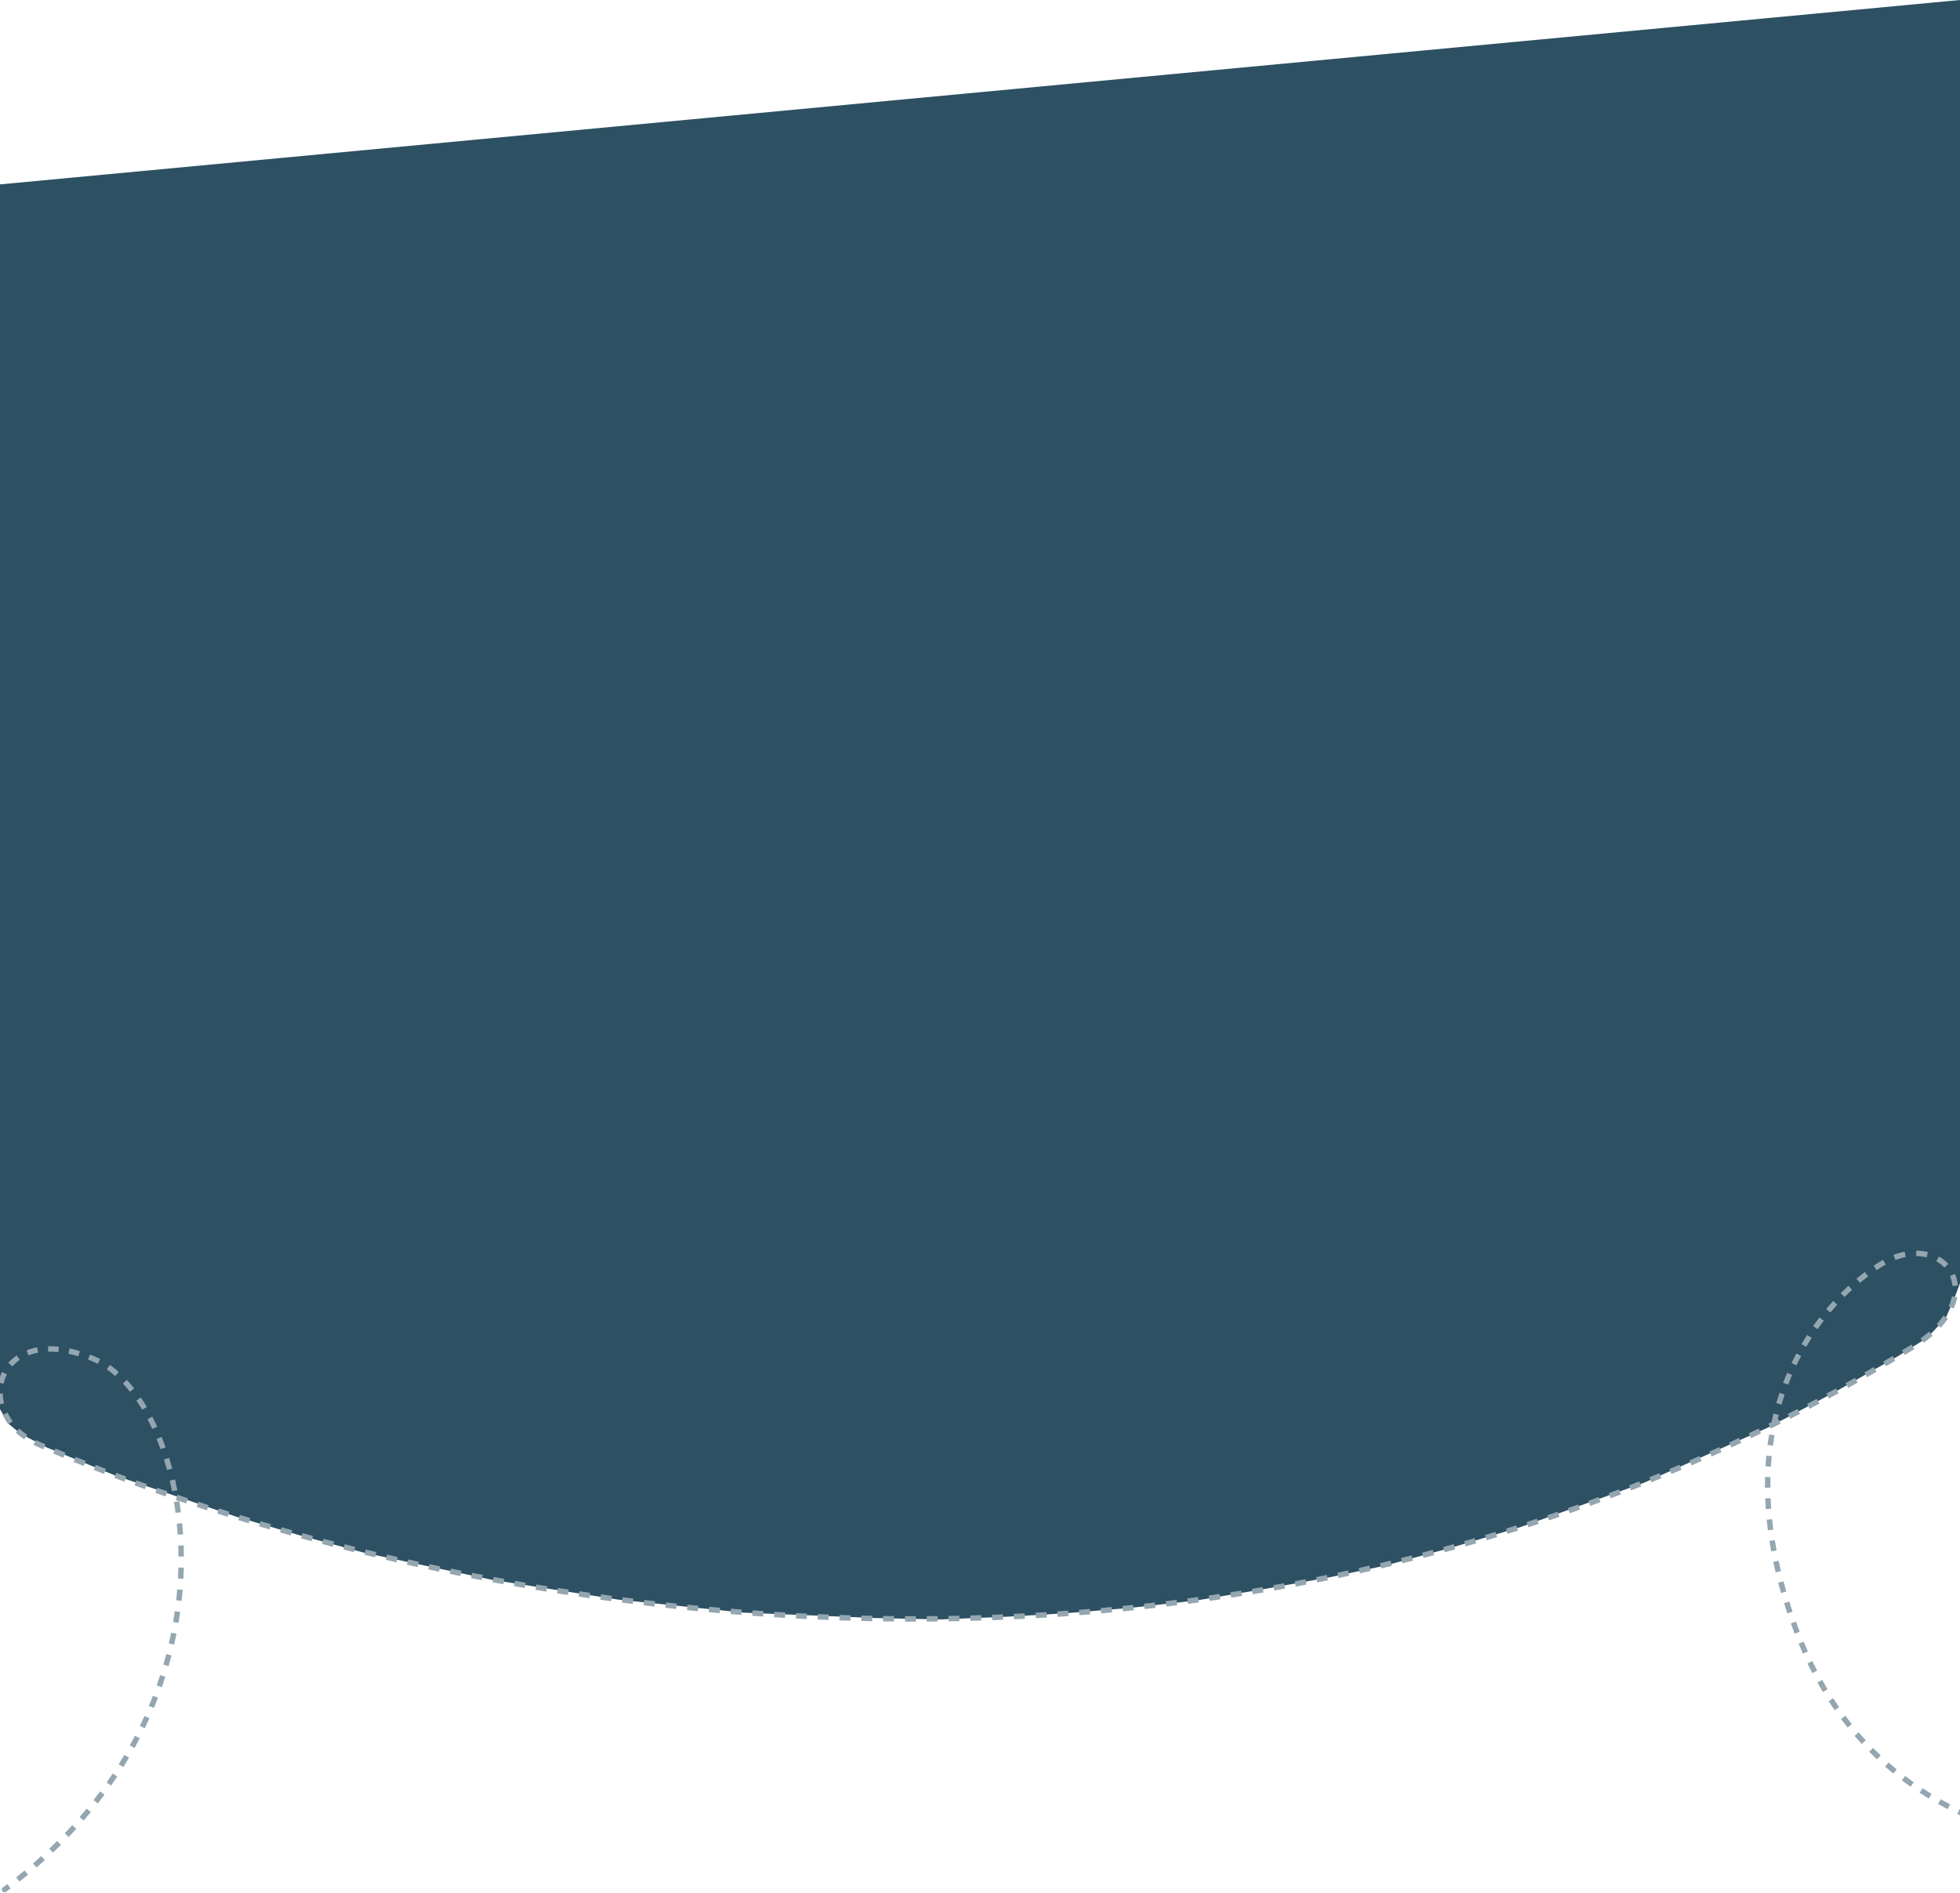 <svg width="1440" height="1391" viewBox="0 0 1440 1391" fill="none" xmlns="http://www.w3.org/2000/svg">
<path d="M0 135.5L1440 0V907.221V943L1435.5 955L1429.5 968.5L1416 983L1394.5 996.5L1347 1023.5L1299 1049L1208 1089.5L1117.5 1122L1065.5 1137.5L1017.5 1150.5L977 1159L927 1168L879.5 1176L830.5 1181.5L782.5 1185.5L740 1188L691.5 1190L643 1189L546 1185L454.5 1175.5L362 1161L267.5 1141L219.5 1128L173.5 1114.5L84 1084L34 1063.5L15 1053.5L6 1046L0 1035.5V135.5Z" fill="#2D5063"/>
<path d="M69.061 998.706L68.285 1000.55L69.061 998.706ZM1380.89 929.608L1379.81 927.928L1380.89 929.608ZM29.049 1061.61L29.845 1059.78L29.832 1059.77L29.049 1061.61ZM1401.85 991.887L1400.84 990.16L1400.83 990.169L1400.81 990.18L1401.85 991.887ZM2.139 1386.91C1.25 1387.57 1.062 1388.82 1.718 1389.71C2.375 1390.6 3.627 1390.79 4.515 1390.13L2.139 1386.91ZM1318.97 1196L1320.84 1195.31L1318.97 1196ZM1579.73 1367.63C1580.82 1367.78 1581.83 1367.02 1581.98 1365.92C1582.13 1364.83 1581.37 1363.82 1580.27 1363.67L1579.73 1367.63ZM4.515 1390.13C5.628 1389.31 6.731 1388.48 7.827 1387.66L5.416 1384.46C4.332 1385.28 3.239 1386.1 2.139 1386.91L4.515 1390.13ZM14.302 1382.65C16.428 1380.97 18.521 1379.28 20.582 1377.58L18.035 1374.5C15.997 1376.18 13.926 1377.85 11.823 1379.51L14.302 1382.65ZM26.856 1372.28C28.922 1370.5 30.954 1368.7 32.952 1366.89L30.268 1363.93C28.293 1365.71 26.284 1367.49 24.241 1369.26L26.856 1372.28ZM38.912 1361.37C40.908 1359.48 42.867 1357.58 44.791 1355.67L41.972 1352.83C40.07 1354.72 38.133 1356.6 36.161 1358.47L38.912 1361.37ZM50.458 1349.9C52.365 1347.91 54.235 1345.91 56.068 1343.91L53.114 1341.21C51.303 1343.19 49.456 1345.17 47.571 1347.13L50.458 1349.9ZM61.476 1337.83C63.27 1335.77 65.027 1333.69 66.746 1331.61L63.661 1329.06C61.963 1331.12 60.228 1333.17 58.456 1335.21L61.476 1337.83ZM71.864 1325.24C73.542 1323.1 75.183 1320.94 76.786 1318.78L73.574 1316.4C71.991 1318.53 70.372 1320.66 68.714 1322.78L71.864 1325.24ZM81.583 1312.14C83.144 1309.92 84.666 1307.69 86.15 1305.45L82.817 1303.24C81.352 1305.45 79.85 1307.65 78.31 1309.84L81.583 1312.14ZM90.597 1298.55C92.041 1296.24 93.445 1293.92 94.81 1291.6L91.363 1289.57C90.016 1291.86 88.63 1294.15 87.206 1296.43L90.597 1298.55ZM98.867 1284.49C100.186 1282.1 101.465 1279.71 102.704 1277.31L99.151 1275.48C97.929 1277.84 96.667 1280.2 95.366 1282.56L98.867 1284.49ZM106.359 1270C107.546 1267.54 108.692 1265.08 109.799 1262.61L106.15 1260.98C105.058 1263.41 103.928 1265.84 102.757 1268.26L106.359 1270ZM113.04 1255.12C114.089 1252.59 115.097 1250.07 116.065 1247.54L112.33 1246.11C111.376 1248.6 110.381 1251.09 109.346 1253.58L113.04 1255.12ZM118.881 1239.88C119.788 1237.3 120.653 1234.73 121.478 1232.15L117.668 1230.93C116.855 1233.47 116.002 1236.01 115.107 1238.55L118.881 1239.88ZM123.858 1224.34C124.618 1221.71 125.336 1219.09 126.014 1216.48L122.142 1215.47C121.474 1218.05 120.765 1220.64 120.016 1223.23L123.858 1224.34ZM127.951 1208.54C128.56 1205.88 129.128 1203.22 129.656 1200.57L125.733 1199.79C125.213 1202.4 124.653 1205.02 124.052 1207.65L127.951 1208.54ZM131.14 1192.53C131.596 1189.84 132.011 1187.16 132.387 1184.49L128.426 1183.93C128.056 1186.56 127.646 1189.21 127.196 1191.86L131.14 1192.53ZM133.409 1176.36C133.71 1173.66 133.97 1170.96 134.191 1168.28L130.204 1167.95C129.987 1170.6 129.73 1173.25 129.433 1175.92L133.409 1176.36ZM134.743 1160.09C134.887 1157.37 134.99 1154.65 135.053 1151.96L131.054 1151.87C130.992 1154.52 130.89 1157.19 130.748 1159.88L134.743 1160.09ZM135.124 1143.78C135.107 1141.04 135.049 1138.32 134.952 1135.62L130.954 1135.76C131.051 1138.42 131.108 1141.1 131.124 1143.8L135.124 1143.78ZM134.534 1127.47C134.351 1124.73 134.126 1122.01 133.863 1119.31L129.882 1119.7C130.141 1122.36 130.362 1125.04 130.542 1127.74L134.534 1127.47ZM132.943 1111.23C132.588 1108.5 132.192 1105.79 131.755 1103.12L127.807 1103.76C128.237 1106.39 128.627 1109.05 128.976 1111.75L132.943 1111.23ZM130.306 1095.07C129.774 1092.38 129.202 1089.73 128.591 1087.12L124.696 1088.03C125.297 1090.6 125.859 1093.21 126.382 1095.85L130.306 1095.07ZM126.577 1079.15C125.853 1076.49 125.088 1073.87 124.283 1071.3L120.466 1072.5C121.256 1075.02 122.007 1077.59 122.718 1080.2L126.577 1079.15ZM121.694 1063.58C120.758 1060.96 119.778 1058.39 118.76 1055.89L115.054 1057.39C116.051 1059.84 117.01 1062.36 117.928 1064.92L121.694 1063.58ZM115.499 1048.36C114.339 1045.84 113.136 1043.4 111.894 1041.02L108.35 1042.87C109.56 1045.19 110.733 1047.58 111.867 1050.03L115.499 1048.36ZM107.9 1033.86C106.464 1031.44 104.984 1029.12 103.463 1026.89L100.159 1029.14C101.631 1031.3 103.067 1033.56 104.462 1035.9L107.9 1033.86ZM98.58 1020.23C96.831 1018.02 95.037 1015.92 93.203 1013.95L90.275 1016.68C92.032 1018.57 93.756 1020.58 95.441 1022.71L98.58 1020.23ZM87.28 1008.15C85.151 1006.26 82.976 1004.53 80.76 1002.98L78.46 1006.25C80.544 1007.71 82.601 1009.35 84.624 1011.14L87.28 1008.15ZM73.61 998.629C72.362 997.986 71.105 997.397 69.838 996.863L68.285 1000.55C69.454 1001.04 70.618 1001.59 71.777 1002.18L73.61 998.629ZM69.838 996.863C68.59 996.337 67.356 995.841 66.138 995.374L64.705 999.108C65.882 999.56 67.076 1000.04 68.285 1000.55L69.838 996.863ZM58.711 992.819C56.097 992.027 53.56 991.375 51.101 990.854L50.273 994.768C52.615 995.263 55.041 995.887 57.551 996.647L58.711 992.819ZM43.255 989.605C40.485 989.315 37.83 989.207 35.293 989.266L35.386 993.265C37.745 993.21 40.229 993.31 42.839 993.583L43.255 989.605ZM27.304 990.059C24.527 990.563 21.932 991.295 19.523 992.229L20.969 995.958C23.131 995.12 25.481 994.455 28.019 993.994L27.304 990.059ZM12.291 995.99C9.955 997.569 7.893 999.384 6.114 1001.39L9.105 1004.04C10.659 1002.29 12.469 1000.7 14.531 999.304L12.291 995.99ZM1.498 1008.18C0.262 1010.64 -0.649 1013.24 -1.231 1015.92L2.678 1016.77C3.19 1014.41 3.99 1012.13 5.07 1009.98L1.498 1008.18ZM-1.989 1024.07C-1.921 1026.75 -1.549 1029.46 -0.871 1032.14L3.007 1031.17C2.4 1028.76 2.071 1026.35 2.01 1023.97L-1.989 1024.07ZM1.92 1039.77C3.071 1042.13 4.476 1044.45 6.137 1046.67L9.342 1044.28C7.829 1042.25 6.556 1040.15 5.518 1038.02L1.92 1039.77ZM11.508 1052.69C13.388 1054.46 15.465 1056.14 17.741 1057.71L20.008 1054.41C17.898 1052.96 15.982 1051.41 14.255 1049.78L11.508 1052.69ZM24.627 1061.77C25.801 1062.36 27.014 1062.92 28.266 1063.45L29.832 1059.77C28.656 1059.27 27.519 1058.74 26.421 1058.19L24.627 1061.77ZM28.254 1063.45C29.446 1063.96 30.645 1064.48 31.848 1065L33.427 1061.32C32.227 1060.81 31.033 1060.29 29.845 1059.78L28.254 1063.45ZM39.139 1068.1C41.592 1069.13 44.066 1070.17 46.563 1071.2L48.093 1067.5C45.604 1066.47 43.137 1065.44 40.693 1064.41L39.139 1068.1ZM54.12 1074.3C56.548 1075.28 58.996 1076.27 61.463 1077.25L62.945 1073.54C60.485 1072.56 58.045 1071.57 55.625 1070.59L54.12 1074.3ZM68.87 1080.18C71.358 1081.16 73.865 1082.13 76.391 1083.1L77.828 1079.37C75.309 1078.4 72.81 1077.43 70.329 1076.46L68.87 1080.18ZM84.016 1086.01C86.46 1086.93 88.922 1087.86 91.401 1088.78L92.794 1085.03C90.322 1084.11 87.868 1083.19 85.43 1082.27L84.016 1086.01ZM98.887 1091.54C101.4 1092.45 103.929 1093.37 106.474 1094.28L107.825 1090.52C105.286 1089.61 102.764 1088.69 100.259 1087.78L98.887 1091.54ZM114.156 1097.01C116.626 1097.88 119.11 1098.75 121.609 1099.62L122.919 1095.84C120.426 1094.97 117.949 1094.11 115.486 1093.24L114.156 1097.01ZM129.151 1102.21C131.68 1103.07 134.223 1103.93 136.782 1104.78L138.051 1100.99C135.499 1100.14 132.963 1099.28 130.44 1098.42L129.151 1102.21ZM144.499 1107.34C147.005 1108.17 149.524 1108.99 152.057 1109.81L153.286 1106C150.76 1105.18 148.247 1104.36 145.748 1103.54L144.499 1107.34ZM159.638 1112.23C162.178 1113.04 164.731 1113.84 167.297 1114.64L168.488 1110.82C165.928 1110.03 163.381 1109.22 160.848 1108.42L159.638 1112.23ZM175.033 1117.03C177.584 1117.81 180.147 1118.59 182.723 1119.37L183.875 1115.54C181.306 1114.76 178.749 1113.99 176.205 1113.21L175.033 1117.03ZM190.331 1121.64C192.879 1122.39 195.439 1123.14 198.01 1123.88L199.124 1120.04C196.559 1119.3 194.006 1118.55 191.465 1117.8L190.331 1121.64ZM205.757 1126.11C208.351 1126.85 210.956 1127.59 213.573 1128.32L214.65 1124.46C212.039 1123.73 209.44 1123 206.853 1122.26L205.757 1126.11ZM221.221 1130.43C223.774 1131.14 226.338 1131.83 228.912 1132.53L229.952 1128.66C227.384 1127.97 224.826 1127.28 222.279 1126.58L221.221 1130.43ZM236.665 1134.59C239.26 1135.28 241.864 1135.96 244.479 1136.64L245.482 1132.77C242.874 1132.09 240.275 1131.41 237.687 1130.73L236.665 1134.59ZM252.297 1138.64C254.854 1139.29 257.42 1139.94 259.996 1140.58L260.963 1136.7C258.393 1136.06 255.832 1135.41 253.281 1134.77L252.297 1138.64ZM267.752 1142.49C270.346 1143.13 272.95 1143.75 275.563 1144.38L276.493 1140.49C273.886 1139.87 271.289 1139.24 268.7 1138.61L267.752 1142.49ZM283.428 1146.24C286.028 1146.85 288.637 1147.45 291.255 1148.05L292.149 1144.15C289.537 1143.56 286.934 1142.95 284.34 1142.35L283.428 1146.24ZM299.011 1149.81C301.605 1150.39 304.207 1150.97 306.817 1151.54L307.675 1147.64C305.071 1147.07 302.475 1146.49 299.887 1145.91L299.011 1149.81ZM314.673 1153.25C317.299 1153.81 319.934 1154.37 322.577 1154.93L323.398 1151.01C320.761 1150.46 318.133 1149.9 315.512 1149.34L314.673 1153.25ZM330.435 1156.56C333.027 1157.09 335.628 1157.62 338.236 1158.14L339.021 1154.22C336.419 1153.7 333.825 1153.17 331.238 1152.64L330.435 1156.56ZM346.081 1159.69C348.704 1160.2 351.334 1160.71 353.972 1161.21L354.721 1157.28C352.089 1156.78 349.465 1156.28 346.849 1155.76L346.081 1159.69ZM361.905 1162.71C364.533 1163.2 367.168 1163.68 369.809 1164.16L370.522 1160.22C367.887 1159.74 365.258 1159.26 362.636 1158.78L361.905 1162.71ZM377.646 1165.56C380.265 1166.02 382.891 1166.48 385.523 1166.93L386.2 1162.99C383.574 1162.54 380.954 1162.08 378.341 1161.62L377.646 1165.56ZM393.44 1168.27C396.085 1168.71 398.737 1169.15 401.396 1169.58L402.036 1165.63C399.384 1165.2 396.738 1164.77 394.098 1164.32L393.44 1168.27ZM409.356 1170.85C411.972 1171.26 414.593 1171.67 417.221 1172.07L417.825 1168.12C415.203 1167.72 412.588 1167.31 409.978 1166.9L409.356 1170.85ZM425.122 1173.26C427.762 1173.65 430.408 1174.04 433.059 1174.42L433.627 1170.46C430.981 1170.08 428.342 1169.69 425.708 1169.3L425.122 1173.26ZM441.032 1175.54C443.695 1175.91 446.364 1176.27 449.039 1176.63L449.569 1172.67C446.901 1172.31 444.238 1171.95 441.581 1171.58L441.032 1175.54ZM456.941 1177.67C459.575 1178.01 462.215 1178.34 464.86 1178.67L465.354 1174.7C462.715 1174.38 460.081 1174.04 457.453 1173.7L456.941 1177.67ZM472.812 1179.64C475.468 1179.96 478.129 1180.27 480.796 1180.58L481.253 1176.61C478.592 1176.3 475.937 1175.99 473.288 1175.67L472.812 1179.64ZM488.81 1181.48C491.464 1181.78 494.122 1182.06 496.786 1182.34L497.206 1178.37C494.548 1178.09 491.896 1177.8 489.249 1177.51L488.81 1181.48ZM504.719 1183.16C507.368 1183.43 510.022 1183.69 512.68 1183.95L513.063 1179.96C510.41 1179.71 507.763 1179.45 505.12 1179.18L504.719 1183.16ZM520.67 1184.69C523.339 1184.94 526.011 1185.18 528.689 1185.41L529.034 1181.42C526.363 1181.19 523.696 1180.95 521.034 1180.71L520.67 1184.69ZM536.735 1186.08C539.378 1186.3 542.026 1186.51 544.678 1186.71L544.985 1182.73C542.339 1182.52 539.698 1182.31 537.061 1182.1L536.735 1186.08ZM552.645 1187.31C555.305 1187.5 557.969 1187.69 560.638 1187.87L560.907 1183.88C558.245 1183.7 555.587 1183.51 552.933 1183.32L552.645 1187.31ZM568.656 1188.39C571.333 1188.56 574.014 1188.72 576.699 1188.87L576.929 1184.88C574.251 1184.72 571.576 1184.56 568.906 1184.4L568.656 1188.39ZM584.719 1189.32C587.371 1189.46 590.027 1189.59 592.687 1189.72L592.879 1185.72C590.226 1185.6 587.576 1185.46 584.93 1185.32L584.719 1189.32ZM600.678 1190.08C603.345 1190.2 606.017 1190.31 608.692 1190.41L608.845 1186.41C606.177 1186.31 603.512 1186.2 600.851 1186.09L600.678 1190.08ZM616.727 1190.7C619.41 1190.79 622.096 1190.87 624.785 1190.95L624.9 1186.95C622.217 1186.88 619.537 1186.79 616.862 1186.7L616.727 1190.7ZM632.784 1191.16C635.443 1191.22 638.104 1191.28 640.77 1191.33L640.845 1187.33C638.186 1187.28 635.531 1187.23 632.879 1187.16L632.784 1191.16ZM648.775 1191.46C651.447 1191.5 654.122 1191.53 656.8 1191.55L656.836 1187.55C654.164 1187.53 651.496 1187.5 648.831 1187.46L648.775 1191.46ZM664.845 1191.61C667.529 1191.62 670.217 1191.62 672.908 1191.62L672.904 1187.62C670.22 1187.62 667.539 1187.62 664.861 1187.61L664.845 1191.61ZM680.891 1191.59C683.552 1191.57 686.216 1191.55 688.883 1191.52L688.84 1187.52C686.179 1187.55 683.521 1187.57 680.867 1187.59L680.891 1191.59ZM696.894 1191.41C699.567 1191.37 702.243 1191.32 704.921 1191.27L704.837 1187.27C702.165 1187.32 699.496 1187.37 696.83 1187.42L696.894 1191.41ZM712.966 1191.08C715.647 1191.01 718.331 1190.93 721.018 1190.84L720.893 1186.85C718.213 1186.93 715.536 1187.01 712.861 1187.08L712.966 1191.08ZM728.993 1190.58C731.654 1190.48 734.318 1190.38 736.984 1190.26L736.818 1186.27C734.159 1186.38 731.502 1186.48 728.848 1186.58L728.993 1190.58ZM744.99 1189.91C747.661 1189.79 750.335 1189.66 753.011 1189.52L752.804 1185.52C750.135 1185.66 747.468 1185.79 744.804 1185.92L744.99 1189.91ZM761.046 1189.08C763.722 1188.93 766.399 1188.77 769.079 1188.6L768.831 1184.61C766.158 1184.78 763.487 1184.94 760.819 1185.09L761.046 1189.08ZM777.046 1188.09C779.703 1187.91 782.363 1187.72 785.025 1187.53L784.736 1183.54C782.081 1183.73 779.428 1183.92 776.777 1184.1L777.046 1188.09ZM793.018 1186.93C795.684 1186.72 798.352 1186.5 801.023 1186.28L800.691 1182.29C798.028 1182.52 795.366 1182.73 792.707 1182.94L793.018 1186.93ZM809.04 1185.59C811.709 1185.36 814.379 1185.11 817.052 1184.86L816.678 1180.88C814.013 1181.13 811.349 1181.37 808.687 1181.61L809.04 1185.59ZM825 1184.09C827.651 1183.83 830.304 1183.56 832.959 1183.28L832.542 1179.3C829.895 1179.58 827.249 1179.85 824.605 1180.11L825 1184.09ZM840.928 1182.43C843.586 1182.13 846.246 1181.83 848.908 1181.53L848.449 1177.55C845.794 1177.86 843.141 1178.16 840.49 1178.45L840.928 1182.43ZM856.897 1180.58C859.558 1180.26 862.221 1179.93 864.886 1179.59L864.384 1175.62C861.726 1175.96 859.071 1176.29 856.417 1176.61L856.897 1180.58ZM872.805 1178.57C875.446 1178.22 878.088 1177.86 880.732 1177.5L880.187 1173.54C877.551 1173.9 874.915 1174.26 872.281 1174.6L872.805 1178.57ZM888.669 1176.39C891.316 1176.01 893.964 1175.62 896.613 1175.23L896.025 1171.27C893.383 1171.66 890.742 1172.05 888.102 1172.43L888.669 1176.39ZM904.566 1174.02C907.218 1173.61 909.871 1173.2 912.526 1172.77L911.894 1168.82C909.246 1169.24 906.6 1169.66 903.955 1170.07L904.566 1174.02ZM920.406 1171.49C923.034 1171.05 925.663 1170.61 928.293 1170.16L927.617 1166.21C924.994 1166.66 922.373 1167.11 919.752 1167.54L920.406 1171.49ZM936.186 1168.78C938.818 1168.31 941.451 1167.84 944.085 1167.36L943.365 1163.42C940.739 1163.9 938.113 1164.38 935.488 1164.84L936.186 1168.78ZM951.991 1165.89C954.627 1165.39 957.264 1164.89 959.902 1164.37L959.137 1160.45C956.507 1160.96 953.877 1161.46 951.249 1161.96L951.991 1165.89ZM967.749 1162.82C970.36 1162.3 972.971 1161.77 975.583 1161.23L974.775 1157.31C972.17 1157.85 969.566 1158.38 966.963 1158.9L967.749 1162.82ZM983.423 1159.59C986.036 1159.03 988.651 1158.47 991.266 1157.9L990.413 1153.99C987.805 1154.56 985.198 1155.12 982.592 1155.67L983.423 1159.59ZM999.114 1156.16C1001.73 1155.57 1004.35 1154.98 1006.97 1154.38L1006.07 1150.48C1003.46 1151.08 1000.85 1151.67 998.238 1152.26L999.114 1156.16ZM1014.77 1152.55C1017.36 1151.94 1019.95 1151.32 1022.55 1150.69L1021.6 1146.8C1019.02 1147.43 1016.44 1148.05 1013.85 1148.66L1014.77 1152.55ZM1030.32 1148.78C1032.91 1148.14 1035.5 1147.49 1038.1 1146.83L1037.11 1142.95C1034.52 1143.61 1031.94 1144.26 1029.35 1144.9L1030.32 1148.78ZM1045.87 1144.82C1048.47 1144.14 1051.06 1143.46 1053.66 1142.76L1052.62 1138.9C1050.04 1139.59 1047.45 1140.27 1044.86 1140.95L1045.87 1144.82ZM1061.42 1140.66C1063.99 1139.96 1066.55 1139.25 1069.12 1138.53L1068.04 1134.68C1065.48 1135.4 1062.92 1136.11 1060.37 1136.81L1061.42 1140.66ZM1076.81 1136.36C1079.38 1135.62 1081.95 1134.88 1084.51 1134.13L1083.39 1130.29C1080.83 1131.04 1078.27 1131.78 1075.71 1132.51L1076.81 1136.36ZM1092.21 1131.85C1094.78 1131.08 1097.34 1130.31 1099.91 1129.53L1098.74 1125.7C1096.18 1126.48 1093.62 1127.25 1091.07 1128.02L1092.21 1131.85ZM1107.61 1127.15C1110.15 1126.36 1112.7 1125.55 1115.24 1124.74L1114.03 1120.93C1111.49 1121.74 1108.95 1122.54 1106.42 1123.33L1107.61 1127.15ZM1122.85 1122.3C1125.38 1121.47 1127.92 1120.64 1130.45 1119.8L1129.2 1116C1126.67 1116.84 1124.14 1117.67 1121.61 1118.49L1122.85 1122.3ZM1138.06 1117.25C1140.6 1116.39 1143.13 1115.53 1145.67 1114.65L1144.36 1110.87C1141.84 1111.74 1139.31 1112.61 1136.78 1113.46L1138.06 1117.25ZM1153.27 1112C1155.8 1111.12 1158.32 1110.22 1160.85 1109.31L1159.5 1105.55C1156.98 1106.45 1154.46 1107.35 1151.94 1108.23L1153.27 1112ZM1168.35 1106.6C1170.86 1105.68 1173.36 1104.76 1175.86 1103.83L1174.46 1100.08C1171.97 1101.01 1169.48 1101.93 1166.98 1102.84L1168.35 1106.6ZM1183.36 1101.01C1185.86 1100.07 1188.36 1099.11 1190.86 1098.15L1189.42 1094.42C1186.93 1095.38 1184.44 1096.33 1181.94 1097.27L1183.36 1101.01ZM1198.36 1095.23C1200.86 1094.25 1203.35 1093.26 1205.85 1092.26L1204.37 1088.54C1201.88 1089.54 1199.39 1090.53 1196.9 1091.5L1198.36 1095.23ZM1213.27 1089.26C1215.74 1088.26 1218.2 1087.25 1220.66 1086.23L1219.13 1082.54C1216.68 1083.55 1214.22 1084.56 1211.76 1085.56L1213.27 1089.26ZM1228.05 1083.15C1230.51 1082.11 1232.97 1081.07 1235.43 1080.01L1233.85 1076.34C1231.4 1077.39 1228.95 1078.43 1226.49 1079.46L1228.05 1083.15ZM1242.81 1076.83C1245.26 1075.76 1247.72 1074.68 1250.18 1073.59L1248.56 1069.93C1246.11 1071.01 1243.66 1072.09 1241.21 1073.16L1242.81 1076.83ZM1257.54 1070.3C1259.96 1069.21 1262.38 1068.11 1264.8 1067.01L1263.14 1063.37C1260.73 1064.47 1258.31 1065.57 1255.9 1066.65L1257.54 1070.3ZM1272.06 1063.66C1274.48 1062.53 1276.89 1061.4 1279.31 1060.26L1277.6 1056.64C1275.19 1057.78 1272.78 1058.91 1270.37 1060.03L1272.06 1063.66ZM1286.56 1056.81C1288.97 1055.65 1291.38 1054.49 1293.8 1053.31L1292.04 1049.72C1289.64 1050.89 1287.23 1052.05 1284.83 1053.21L1286.56 1056.81ZM1301.03 1049.76C1303.43 1048.57 1305.83 1047.37 1308.23 1046.17L1306.43 1042.6C1304.04 1043.8 1301.65 1044.99 1299.26 1046.17L1301.03 1049.76ZM1315.34 1042.57C1317.71 1041.36 1320.08 1040.14 1322.45 1038.91L1320.61 1035.36C1318.25 1036.58 1315.88 1037.8 1313.52 1039L1315.34 1042.57ZM1329.55 1035.21C1331.92 1033.96 1334.28 1032.71 1336.64 1031.45L1334.76 1027.92C1332.41 1029.18 1330.05 1030.43 1327.69 1031.67L1329.55 1035.21ZM1343.73 1027.64C1346.09 1026.36 1348.45 1025.07 1350.81 1023.78L1348.89 1020.27C1346.54 1021.56 1344.18 1022.85 1341.83 1024.12L1343.73 1027.64ZM1357.84 1019.89C1360.15 1018.6 1362.47 1017.3 1364.79 1015.99L1362.82 1012.51C1360.51 1013.81 1358.2 1015.11 1355.89 1016.4L1357.84 1019.89ZM1371.73 1012.03C1374.05 1010.71 1376.36 1009.37 1378.67 1008.03L1376.66 1004.57C1374.36 1005.91 1372.05 1007.24 1369.74 1008.56L1371.73 1012.03ZM1385.6 1003.97C1387.91 1002.61 1390.22 1001.24 1392.52 999.858L1390.47 996.425C1388.17 997.799 1385.87 999.165 1383.57 1000.52L1385.6 1003.97ZM1399.44 995.695C1400.59 994.997 1401.74 994.297 1402.89 993.594L1400.81 990.18C1399.66 990.88 1398.51 991.579 1397.36 992.275L1399.44 995.695ZM1402.86 993.614C1404.1 992.89 1405.3 992.161 1406.47 991.428L1404.34 988.04C1403.21 988.75 1402.05 989.457 1400.84 990.16L1402.86 993.614ZM1413.35 986.759C1415.7 985.03 1417.87 983.282 1419.87 981.522L1417.23 978.521C1415.32 980.199 1413.24 981.873 1410.98 983.536L1413.35 986.759ZM1425.89 975.624C1427.89 973.42 1429.64 971.207 1431.15 969L1427.85 966.744C1426.45 968.788 1424.82 970.856 1422.93 972.932L1425.89 975.624ZM1435.34 961.573C1436.59 958.789 1437.46 956.038 1437.99 953.351L1434.06 952.587C1433.6 954.956 1432.82 957.415 1431.69 959.938L1435.34 961.573ZM1438.46 944.636C1438.18 941.613 1437.43 938.752 1436.27 936.112L1432.61 937.727C1433.6 939.967 1434.24 942.406 1434.48 945.003L1438.46 944.636ZM1431.42 928.746C1429.46 926.62 1427.14 924.79 1424.54 923.31L1422.56 926.786C1424.82 928.07 1426.81 929.646 1428.49 931.462L1431.42 928.746ZM1416.44 920.085C1413.74 919.407 1410.87 919.035 1407.87 919.002L1407.83 923.002C1410.52 923.032 1413.08 923.366 1415.47 923.965L1416.44 920.085ZM1399.33 919.794C1396.65 920.311 1393.91 921.087 1391.13 922.141L1392.55 925.881C1395.12 924.906 1397.64 924.193 1400.09 923.721L1399.33 919.794ZM1383.44 925.739C1382.23 926.414 1381.02 927.143 1379.81 927.928L1381.98 931.288C1383.12 930.549 1384.26 929.864 1385.39 929.232L1383.44 925.739ZM1379.81 927.928C1378.72 928.63 1377.63 929.354 1376.54 930.101L1378.79 933.404C1379.86 932.676 1380.92 931.971 1381.98 931.288L1379.81 927.928ZM1370.12 934.728C1368.06 936.286 1366 937.924 1363.95 939.641L1366.51 942.711C1368.52 941.034 1370.53 939.435 1372.53 937.914L1370.12 934.728ZM1358.02 944.831C1356.11 946.58 1354.21 948.398 1352.32 950.285L1355.16 953.112C1357 951.266 1358.86 949.489 1360.72 947.781L1358.02 944.831ZM1346.88 955.986C1345.12 957.9 1343.39 959.877 1341.68 961.917L1344.74 964.487C1346.42 962.492 1348.11 960.558 1349.83 958.686L1346.88 955.986ZM1336.74 968.065C1335.16 970.126 1333.6 972.243 1332.07 974.417L1335.35 976.718C1336.84 974.59 1338.37 972.518 1339.92 970.502L1336.74 968.065ZM1327.68 980.96C1326.28 983.148 1324.9 985.388 1323.56 987.681L1327.02 989.698C1328.33 987.454 1329.67 985.261 1331.05 983.12L1327.68 980.96ZM1319.73 994.567C1318.52 996.865 1317.34 999.211 1316.2 1001.61L1319.81 1003.33C1320.92 1000.98 1322.08 998.687 1323.27 996.438L1319.73 994.567ZM1312.95 1008.78C1311.93 1011.18 1310.95 1013.61 1310.01 1016.09L1313.74 1017.51C1314.67 1015.08 1315.63 1012.7 1316.63 1010.36L1312.95 1008.78ZM1307.36 1023.51C1306.53 1025.98 1305.75 1028.49 1305.01 1031.03L1308.85 1032.15C1309.57 1029.65 1310.34 1027.2 1311.15 1024.78L1307.36 1023.51ZM1302.96 1038.65C1302.33 1041.17 1301.74 1043.73 1301.2 1046.33L1305.12 1047.14C1305.65 1044.59 1306.22 1042.09 1306.84 1039.61L1302.96 1038.65ZM1299.75 1054.05C1299.32 1056.6 1298.93 1059.2 1298.58 1061.82L1302.55 1062.34C1302.89 1059.77 1303.27 1057.22 1303.69 1054.71L1299.75 1054.05ZM1297.7 1069.65C1297.45 1072.24 1297.25 1074.86 1297.09 1077.51L1301.08 1077.75C1301.24 1075.14 1301.44 1072.57 1301.68 1070.02L1297.7 1069.65ZM1296.76 1085.36C1296.69 1087.94 1296.67 1090.56 1296.69 1093.2L1300.69 1093.17C1300.67 1090.57 1300.69 1088 1300.76 1085.46L1296.76 1085.36ZM1296.87 1101.07C1296.97 1103.67 1297.11 1106.29 1297.3 1108.95L1301.29 1108.67C1301.11 1106.05 1300.97 1103.47 1300.86 1100.91L1296.87 1101.07ZM1297.96 1116.74C1298.22 1119.31 1298.52 1121.91 1298.86 1124.54L1302.82 1124.03C1302.49 1121.44 1302.2 1118.88 1301.94 1116.34L1297.96 1116.74ZM1299.98 1132.35C1300.38 1134.89 1300.82 1137.46 1301.3 1140.04L1305.23 1139.32C1304.76 1136.77 1304.32 1134.24 1303.93 1131.73L1299.98 1132.35ZM1302.82 1147.75C1303.36 1150.29 1303.93 1152.85 1304.55 1155.42L1308.44 1154.5C1307.83 1151.95 1307.27 1149.43 1306.74 1146.93L1302.82 1147.75ZM1306.44 1163C1307.1 1165.52 1307.8 1168.06 1308.53 1170.61L1312.38 1169.51C1311.65 1166.98 1310.96 1164.47 1310.31 1161.99L1306.44 1163ZM1310.77 1178.08C1311.54 1180.55 1312.34 1183.05 1313.18 1185.56L1316.97 1184.29C1316.14 1181.81 1315.35 1179.34 1314.59 1176.89L1310.77 1178.08ZM1315.74 1192.95C1316.18 1194.19 1316.63 1195.44 1317.09 1196.69L1320.84 1195.31C1320.39 1194.07 1319.94 1192.84 1319.5 1191.61L1315.74 1192.95ZM1317.09 1196.69C1317.56 1197.96 1318.03 1199.21 1318.51 1200.46L1322.24 1199.03C1321.77 1197.8 1321.31 1196.56 1320.84 1195.31L1317.09 1196.69ZM1321.45 1207.84C1322.48 1210.31 1323.52 1212.75 1324.6 1215.15L1328.25 1213.51C1327.19 1211.15 1326.16 1208.75 1325.14 1206.3L1321.45 1207.84ZM1327.93 1222.33C1329.1 1224.75 1330.29 1227.13 1331.51 1229.47L1335.06 1227.62C1333.86 1225.32 1332.69 1222.98 1331.54 1220.59L1327.93 1222.33ZM1335.25 1236.42C1336.57 1238.77 1337.91 1241.08 1339.27 1243.35L1342.7 1241.29C1341.36 1239.06 1340.04 1236.78 1338.74 1234.46L1335.25 1236.42ZM1343.47 1250.08C1344.92 1252.33 1346.4 1254.53 1347.9 1256.69L1351.19 1254.41C1349.71 1252.29 1348.26 1250.12 1346.83 1247.91L1343.47 1250.08ZM1352.56 1263.16C1354.15 1265.3 1355.76 1267.39 1357.4 1269.43L1360.52 1266.93C1358.92 1264.93 1357.33 1262.87 1355.76 1260.77L1352.56 1263.16ZM1362.51 1275.59C1364.25 1277.61 1366.02 1279.59 1367.8 1281.53L1370.74 1278.81C1368.99 1276.92 1367.25 1274.97 1365.54 1272.98L1362.51 1275.59ZM1373.29 1287.26C1375.18 1289.17 1377.09 1291.03 1379.01 1292.84L1381.75 1289.92C1379.86 1288.14 1377.98 1286.32 1376.13 1284.45L1373.29 1287.26ZM1384.91 1298.18C1386.92 1299.93 1388.94 1301.64 1390.98 1303.3L1393.51 1300.2C1391.5 1298.57 1389.52 1296.89 1387.55 1295.17L1384.91 1298.18ZM1397.26 1308.23C1399.39 1309.84 1401.54 1311.4 1403.7 1312.92L1406 1309.65C1403.88 1308.16 1401.77 1306.62 1399.68 1305.04L1397.26 1308.23ZM1410.28 1317.38C1412.51 1318.84 1414.76 1320.25 1417.01 1321.62L1419.09 1318.2C1416.87 1316.86 1414.66 1315.47 1412.47 1314.03L1410.28 1317.38ZM1423.89 1325.64C1426.22 1326.95 1428.55 1328.21 1430.89 1329.43L1432.74 1325.88C1430.44 1324.68 1428.14 1323.44 1425.85 1322.15L1423.89 1325.64ZM1437.99 1332.99C1440.39 1334.15 1442.8 1335.27 1445.2 1336.34L1446.83 1332.69C1444.46 1331.63 1442.09 1330.53 1439.73 1329.39L1437.99 1332.99ZM1452.52 1339.48C1454.98 1340.49 1457.45 1341.47 1459.91 1342.4L1461.33 1338.66C1458.9 1337.74 1456.47 1336.78 1454.04 1335.78L1452.52 1339.48ZM1467.37 1345.12C1469.88 1346 1472.39 1346.84 1474.89 1347.64L1476.12 1343.83C1473.65 1343.04 1471.17 1342.21 1468.69 1341.34L1467.37 1345.12ZM1482.49 1349.98C1485.06 1350.74 1487.61 1351.46 1490.14 1352.14L1491.18 1348.28C1488.68 1347.6 1486.16 1346.89 1483.63 1346.15L1482.49 1349.98ZM1497.83 1354.13C1500.42 1354.77 1503 1355.37 1505.55 1355.95L1506.43 1352.05C1503.9 1351.48 1501.35 1350.88 1498.79 1350.24L1497.83 1354.13ZM1513.29 1357.61C1515.91 1358.15 1518.5 1358.66 1521.06 1359.14L1521.8 1355.21C1519.26 1354.73 1516.69 1354.23 1514.1 1353.7L1513.29 1357.61ZM1528.86 1360.53C1531.51 1360.99 1534.12 1361.41 1536.69 1361.81L1537.3 1357.86C1534.76 1357.46 1532.16 1357.04 1529.54 1356.59L1528.86 1360.53ZM1544.52 1362.99C1547.19 1363.37 1549.8 1363.73 1552.35 1364.08L1552.89 1360.11C1550.35 1359.77 1547.74 1359.41 1545.09 1359.03L1544.52 1362.99ZM1560.18 1365.1C1562.88 1365.45 1565.51 1365.78 1568.03 1366.1L1568.53 1362.13C1566.01 1361.81 1563.39 1361.48 1560.69 1361.13L1560.18 1365.1ZM1575.88 1367.11C1577.19 1367.28 1578.48 1367.45 1579.73 1367.63L1580.27 1363.67C1579.02 1363.49 1577.72 1363.32 1576.4 1363.14L1575.88 1367.11Z" fill="#94A6B0"/>
</svg>
